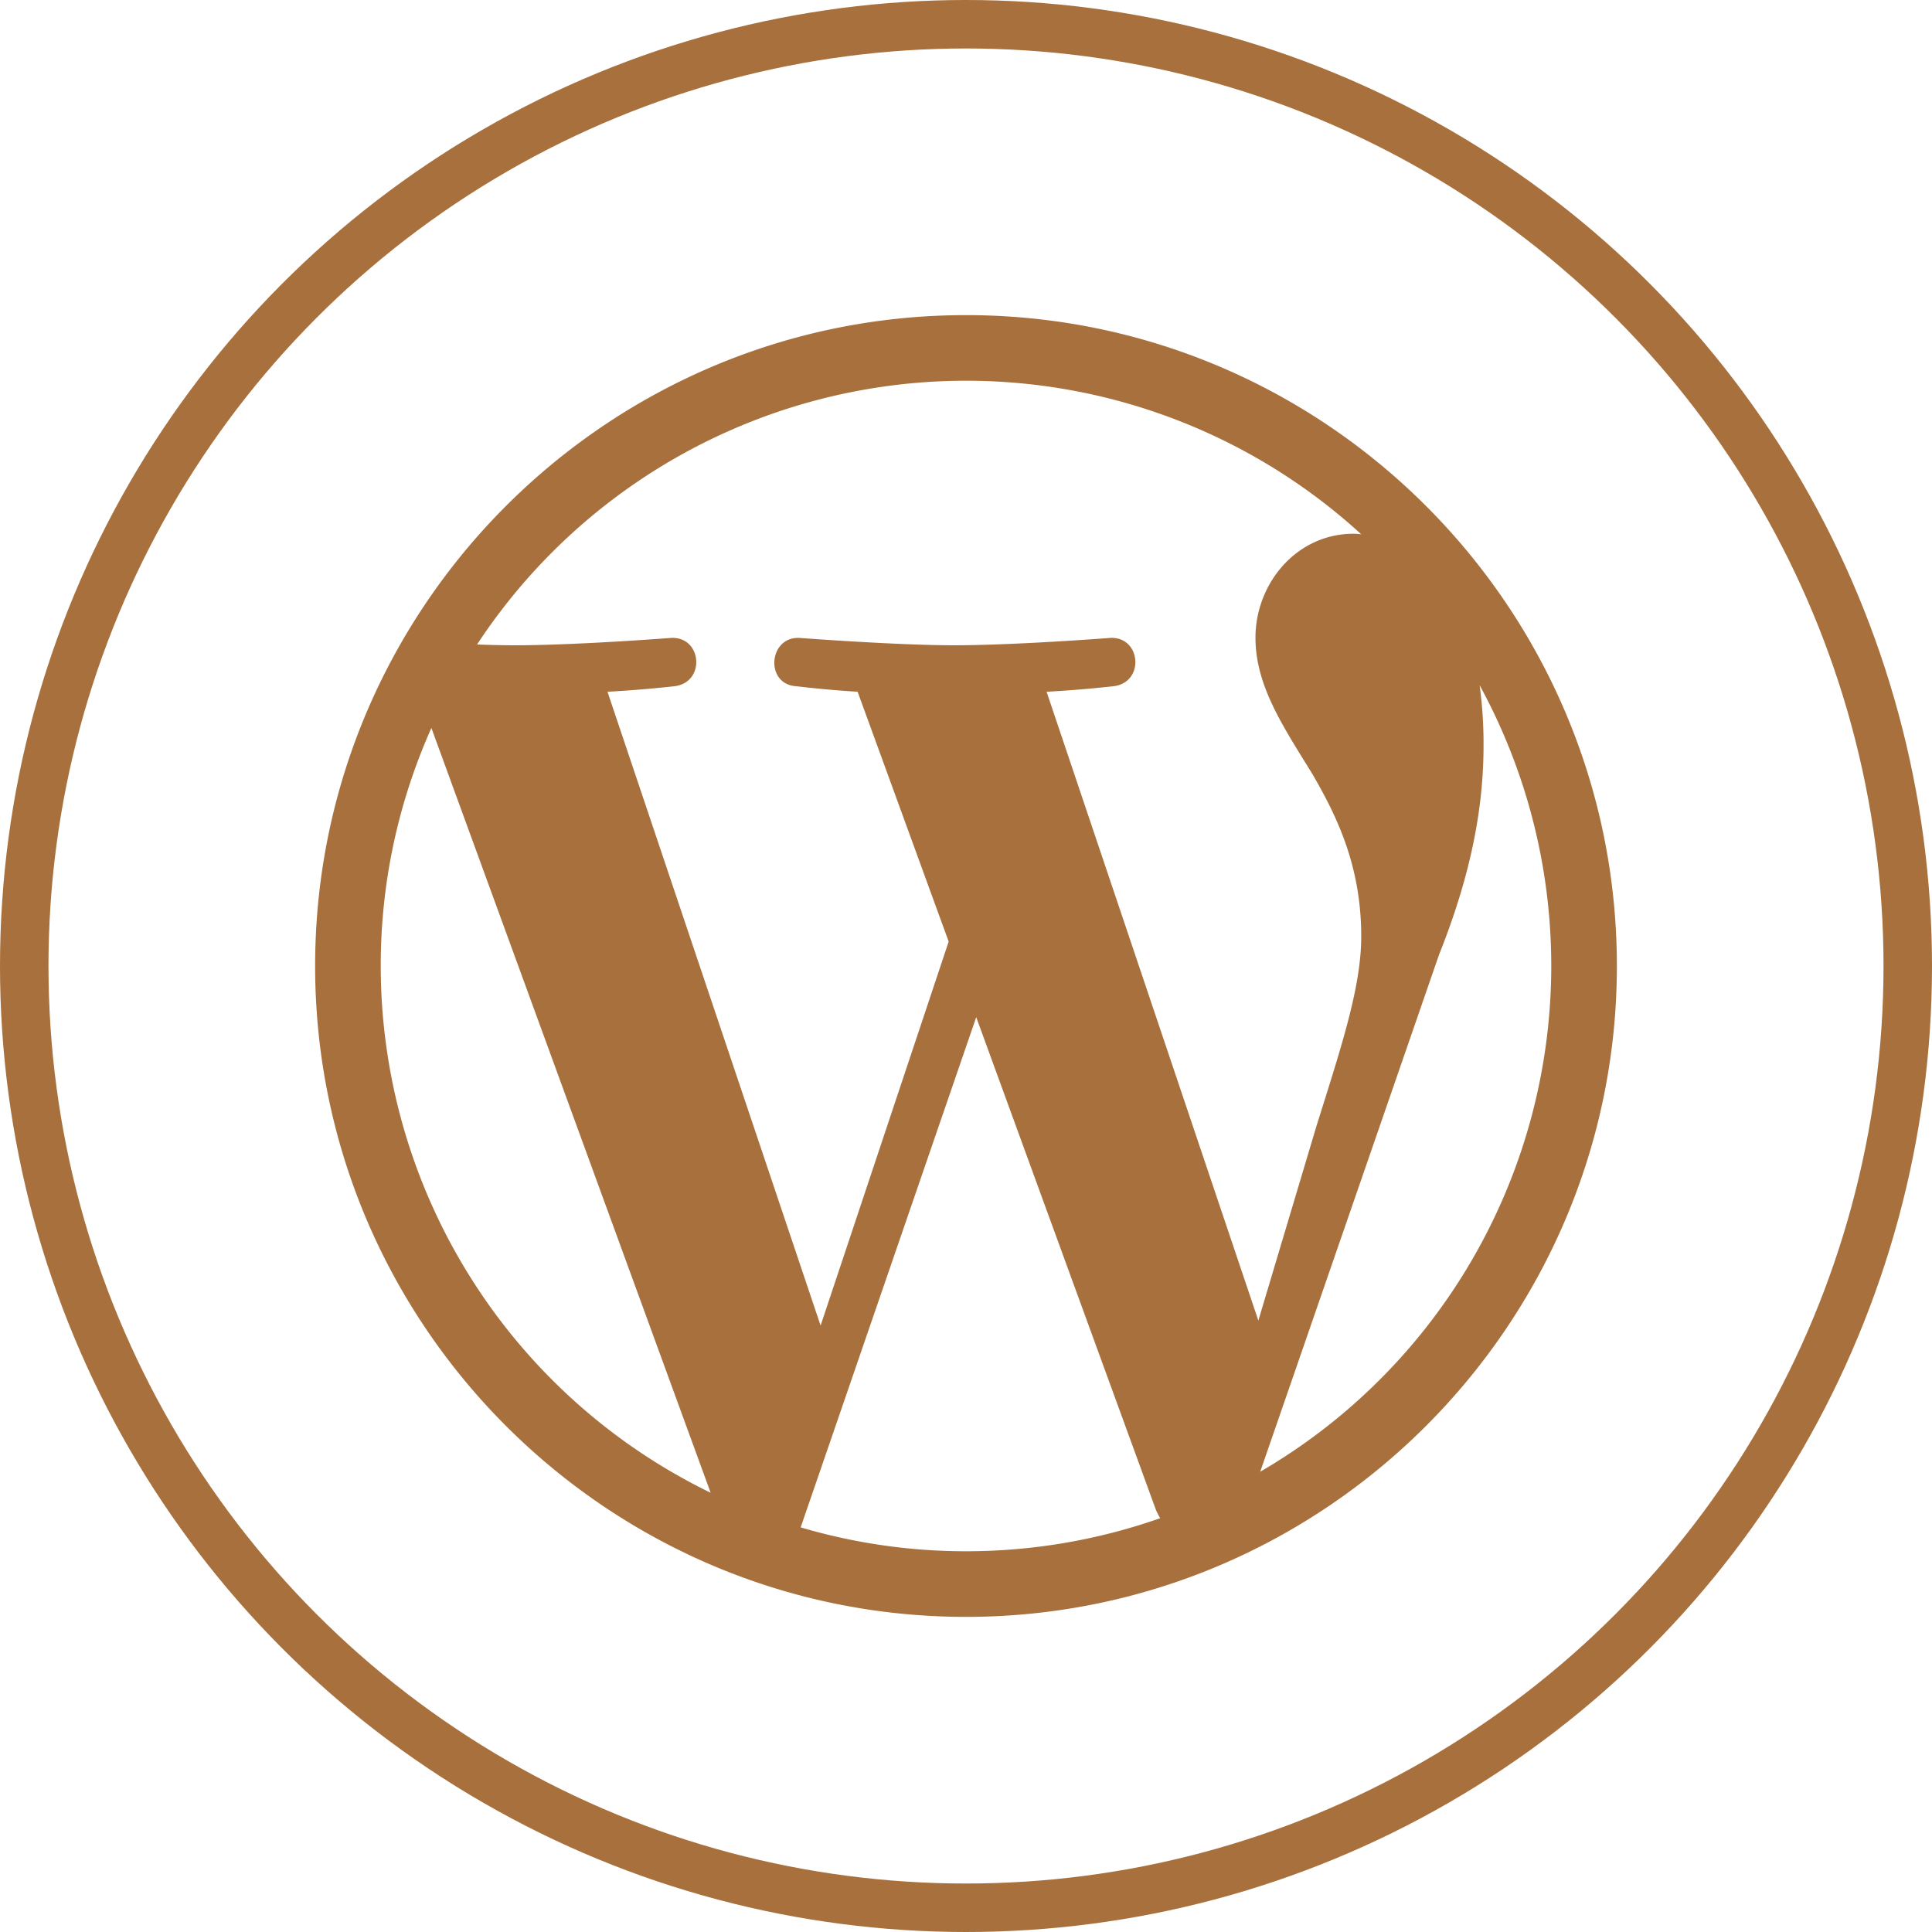 <svg xmlns="http://www.w3.org/2000/svg" width="558" height="558" viewBox="0 0 558 558">
  <g id="icon_wordpress" transform="translate(-591 -174)">
    <g id="Ellipse_152" data-name="Ellipse 152" transform="translate(591 174)" fill="none" stroke="#a8703c" stroke-width="14">
      <circle cx="279" cy="279" r="279" stroke="none"/>
      <circle cx="279" cy="279" r="272" fill="none"/>
    </g>
    <path id="Icon_awesome-wordpress-simple" data-name="Icon awesome-wordpress-simple" d="M188.548.563C84.929.563.563,84.853.563,188.548c0,103.619,84.366,187.985,187.985,187.985s187.985-84.366,187.985-187.985C376.533,84.853,292.167.563,188.548.563ZM19.513,188.548A167.854,167.854,0,0,1,34.142,119.8L114.794,340.68A169.162,169.162,0,0,1,19.513,188.548ZM188.548,357.583a168.372,168.372,0,0,1-47.754-6.9L191.5,203.329l51.923,142.353a22.836,22.836,0,0,0,1.213,2.35A169.221,169.221,0,0,1,188.548,357.583Zm23.271-248.247c10.157-.531,19.329-1.592,19.329-1.592,9.1-1.061,8.035-14.478-1.061-13.947,0,0-27.364,2.122-45.025,2.122-16.6,0-44.495-2.122-44.495-2.122-9.1-.531-10.157,13.417-1.061,13.947,0,0,8.641,1.061,17.737,1.592l26.3,72.162-36.991,110.9L85,109.336c10.157-.531,19.329-1.592,19.329-1.592,9.1-1.061,8.035-14.478-1.061-13.947,0,0-27.364,2.122-45.026,2.122-3.184,0-6.9-.076-10.915-.227A169.034,169.034,0,0,1,302.7,63.856a21.416,21.416,0,0,0-2.2-.152c-16.6,0-28.349,14.478-28.349,30.017,0,13.947,8.035,25.7,16.6,39.644,6.443,11.218,13.947,25.7,13.947,46.617,0,14.478-5.533,31.23-12.886,54.652l-16.828,56.32L211.819,109.336Zm61.7,225.279,51.62-149.251c9.627-24.1,12.886-43.358,12.886-60.565a124.4,124.4,0,0,0-1.137-17.358A169.045,169.045,0,0,1,273.52,334.616Z" transform="translate(681.453 264.452)" fill="#a8703c"/>
  </g>
</svg>
